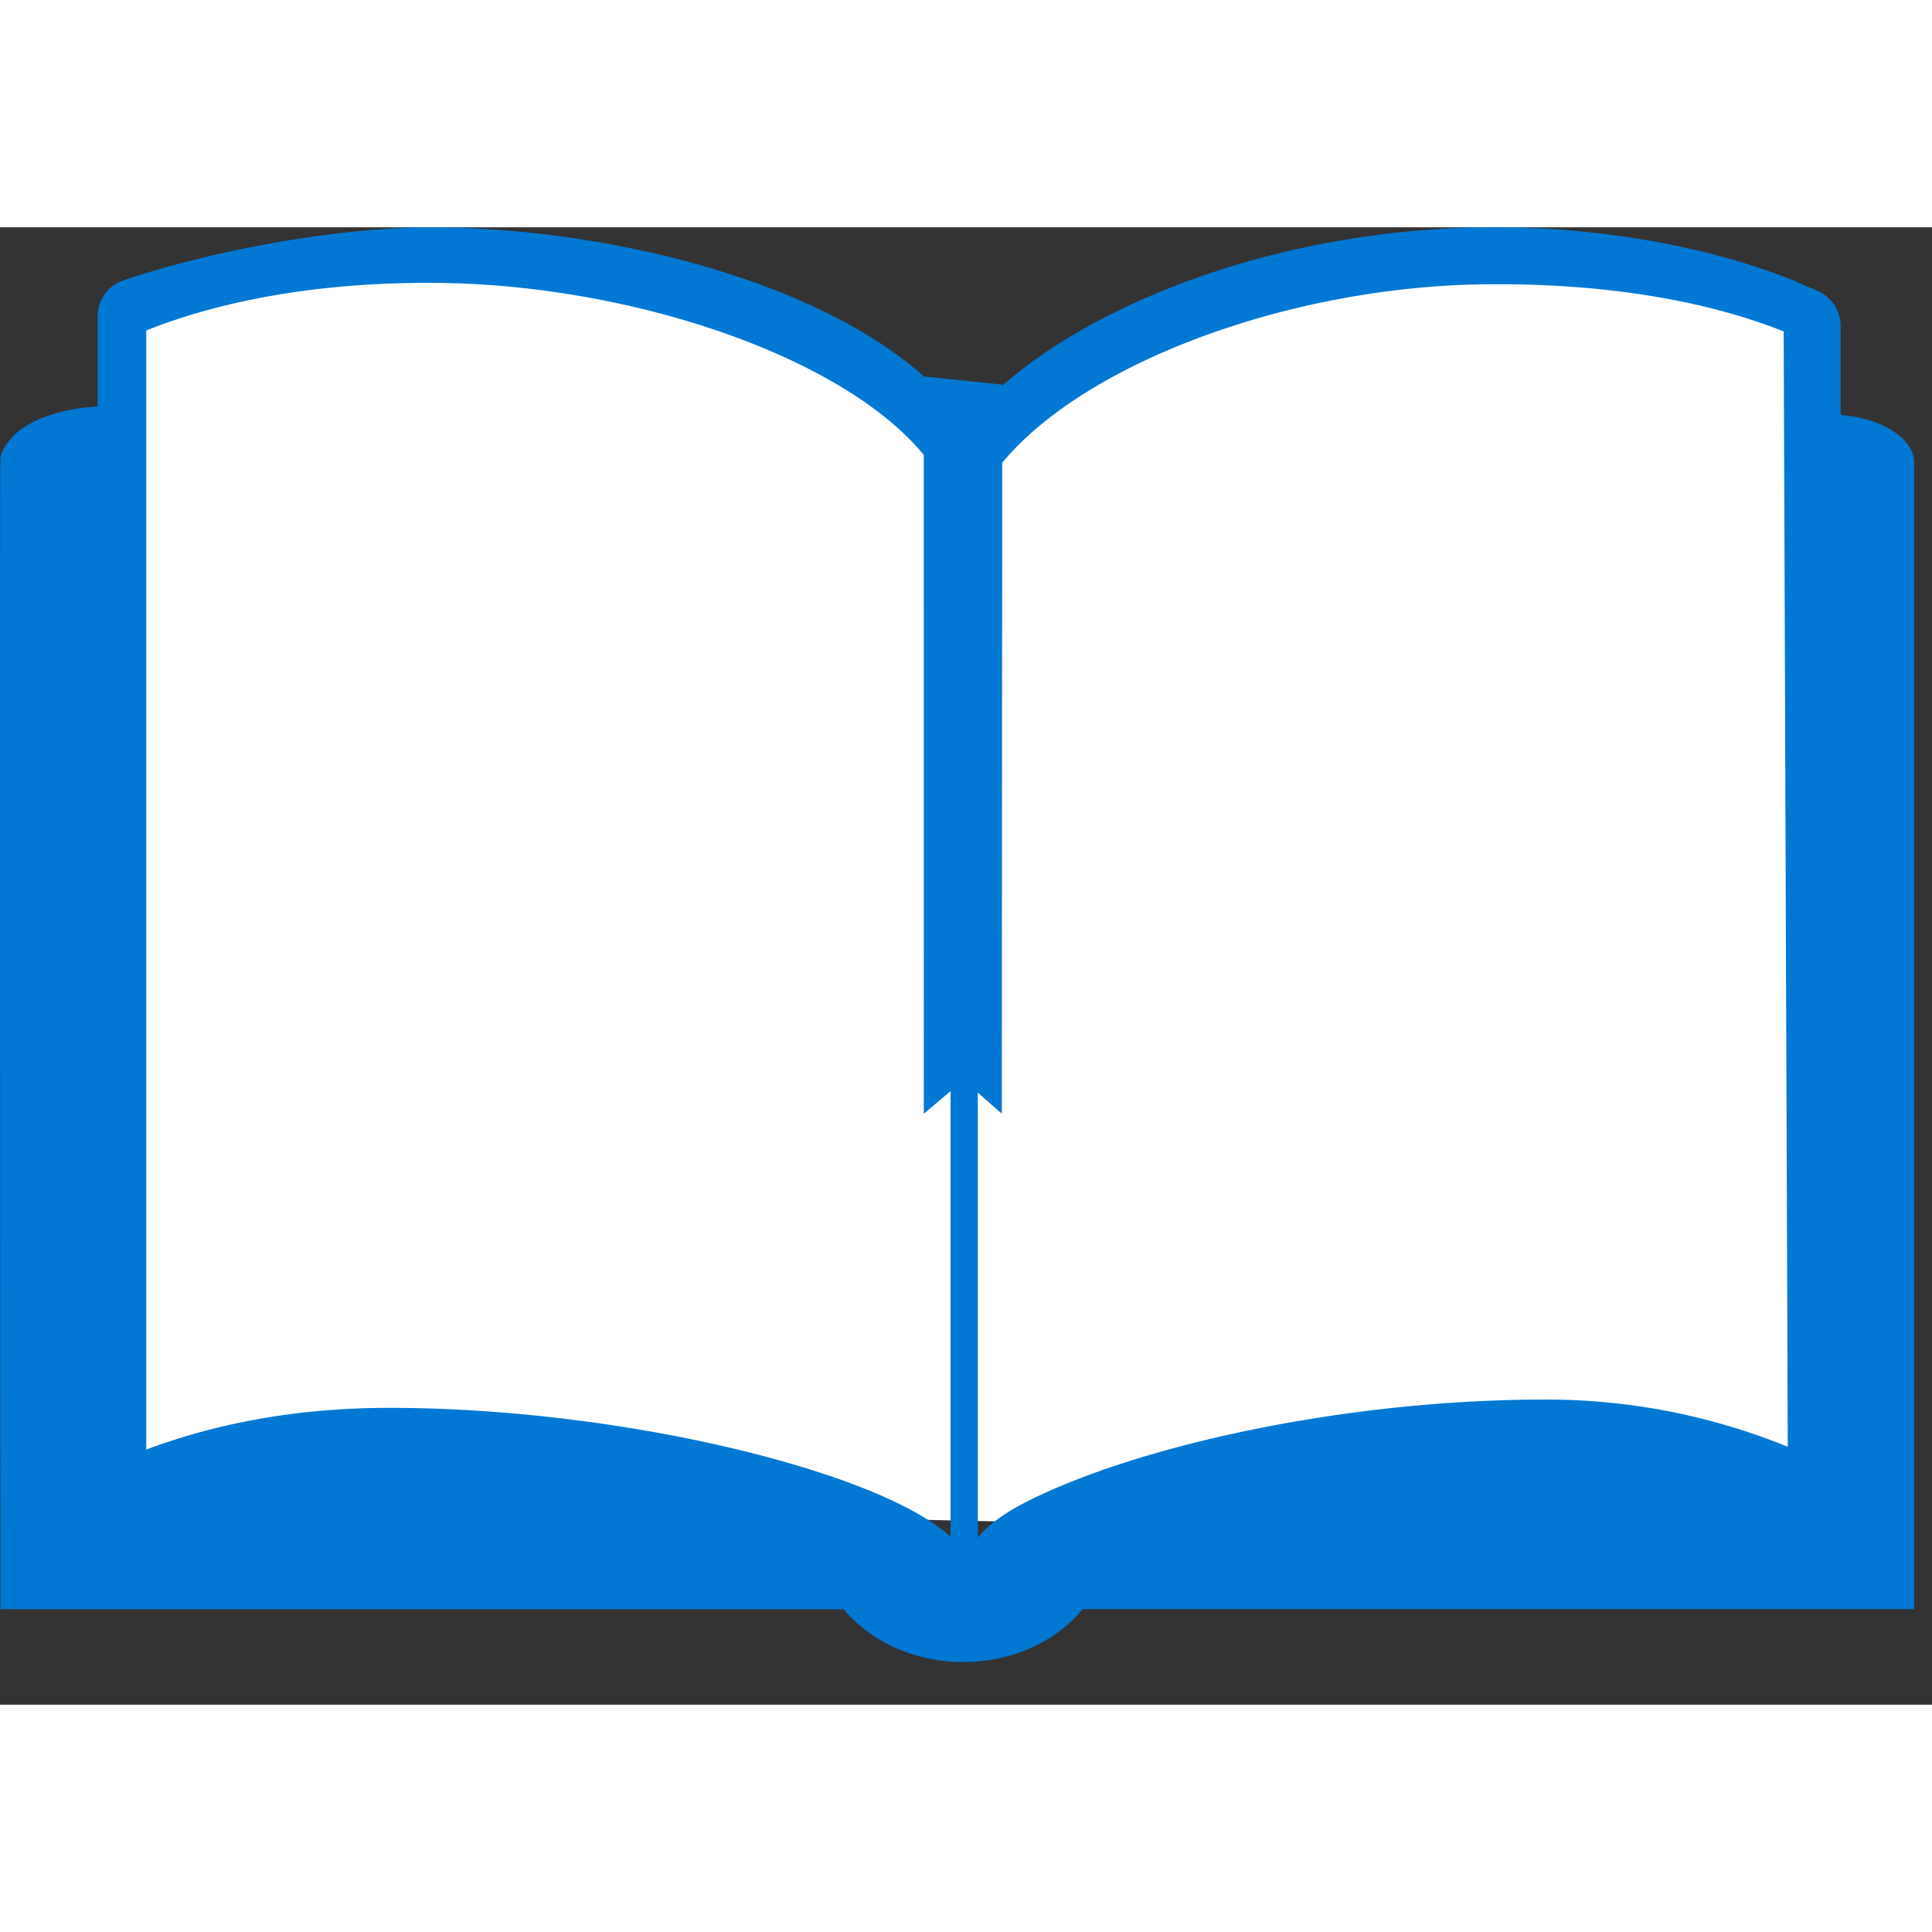 <svg xmlns="http://www.w3.org/2000/svg" viewBox="0 0 34 26" height="1em" width="1em">
  <rect x="0" y="0" width="34" height="26" fill="#333333" stroke="none"/>
  <g fill="none" fill-rule="evenodd">
    <path d="M17.019 3.423s-2.422-2.034-5.757-2.47c-3.334-.434-8.916.508-8.916.508l-.144 20.985 30.554.654-.834-21.385S27.68.155 24.347.773c-3.335.616-7.328 2.65-7.328 2.65" fill="#FFF"/>
    <path d="M27.186 20.63c-3.31 0-6.802.722-8.855 1.67-.434.2-.86.436-1.123.759v-7.837l.42.373V4.155c1.456-1.771 5.07-3.113 8.506-3.152 2.067-.023 3.875.278 5.256.83l.072 19.628a11.243 11.243 0 0 0-4.276-.831zm-10.457 2.416c-1.243-1.15-5.791-2.27-9.878-2.27-1.816 0-3.225.34-4.277.734V1.816C3.933 1.272 5.699.956 7.73.979c3.383.039 7.098 1.287 8.53 3.03v11.586l.468-.401v7.852zM32.392 3.3V1.737a.672.672 0 0 0-.404-.616l-.45-.196C30.157.372 28.2-.023 26.134 0c-4.08.049-7.66 1.65-9.116 3.422l-.245-.27C15.113 1.15 11.113.04 7.73.002 5.903-.02 3.601.446 2.167.936a.667.667 0 0 0-.45.634v1.584s-1.429.037-1.71.88c-.015.046 0 20.286 0 20.286H14.85c.46.56 1.23.929 2.101.929s1.64-.368 2.1-.93h14.636V4.133c0-.342-.44-.758-1.297-.831z" fill="#0078D4"/>
    <path fill="#0078D4" d="m16.26 2.625 1.378.143-.01 12.827-.67-.586-.697.586z"/>
  </g>
</svg>
